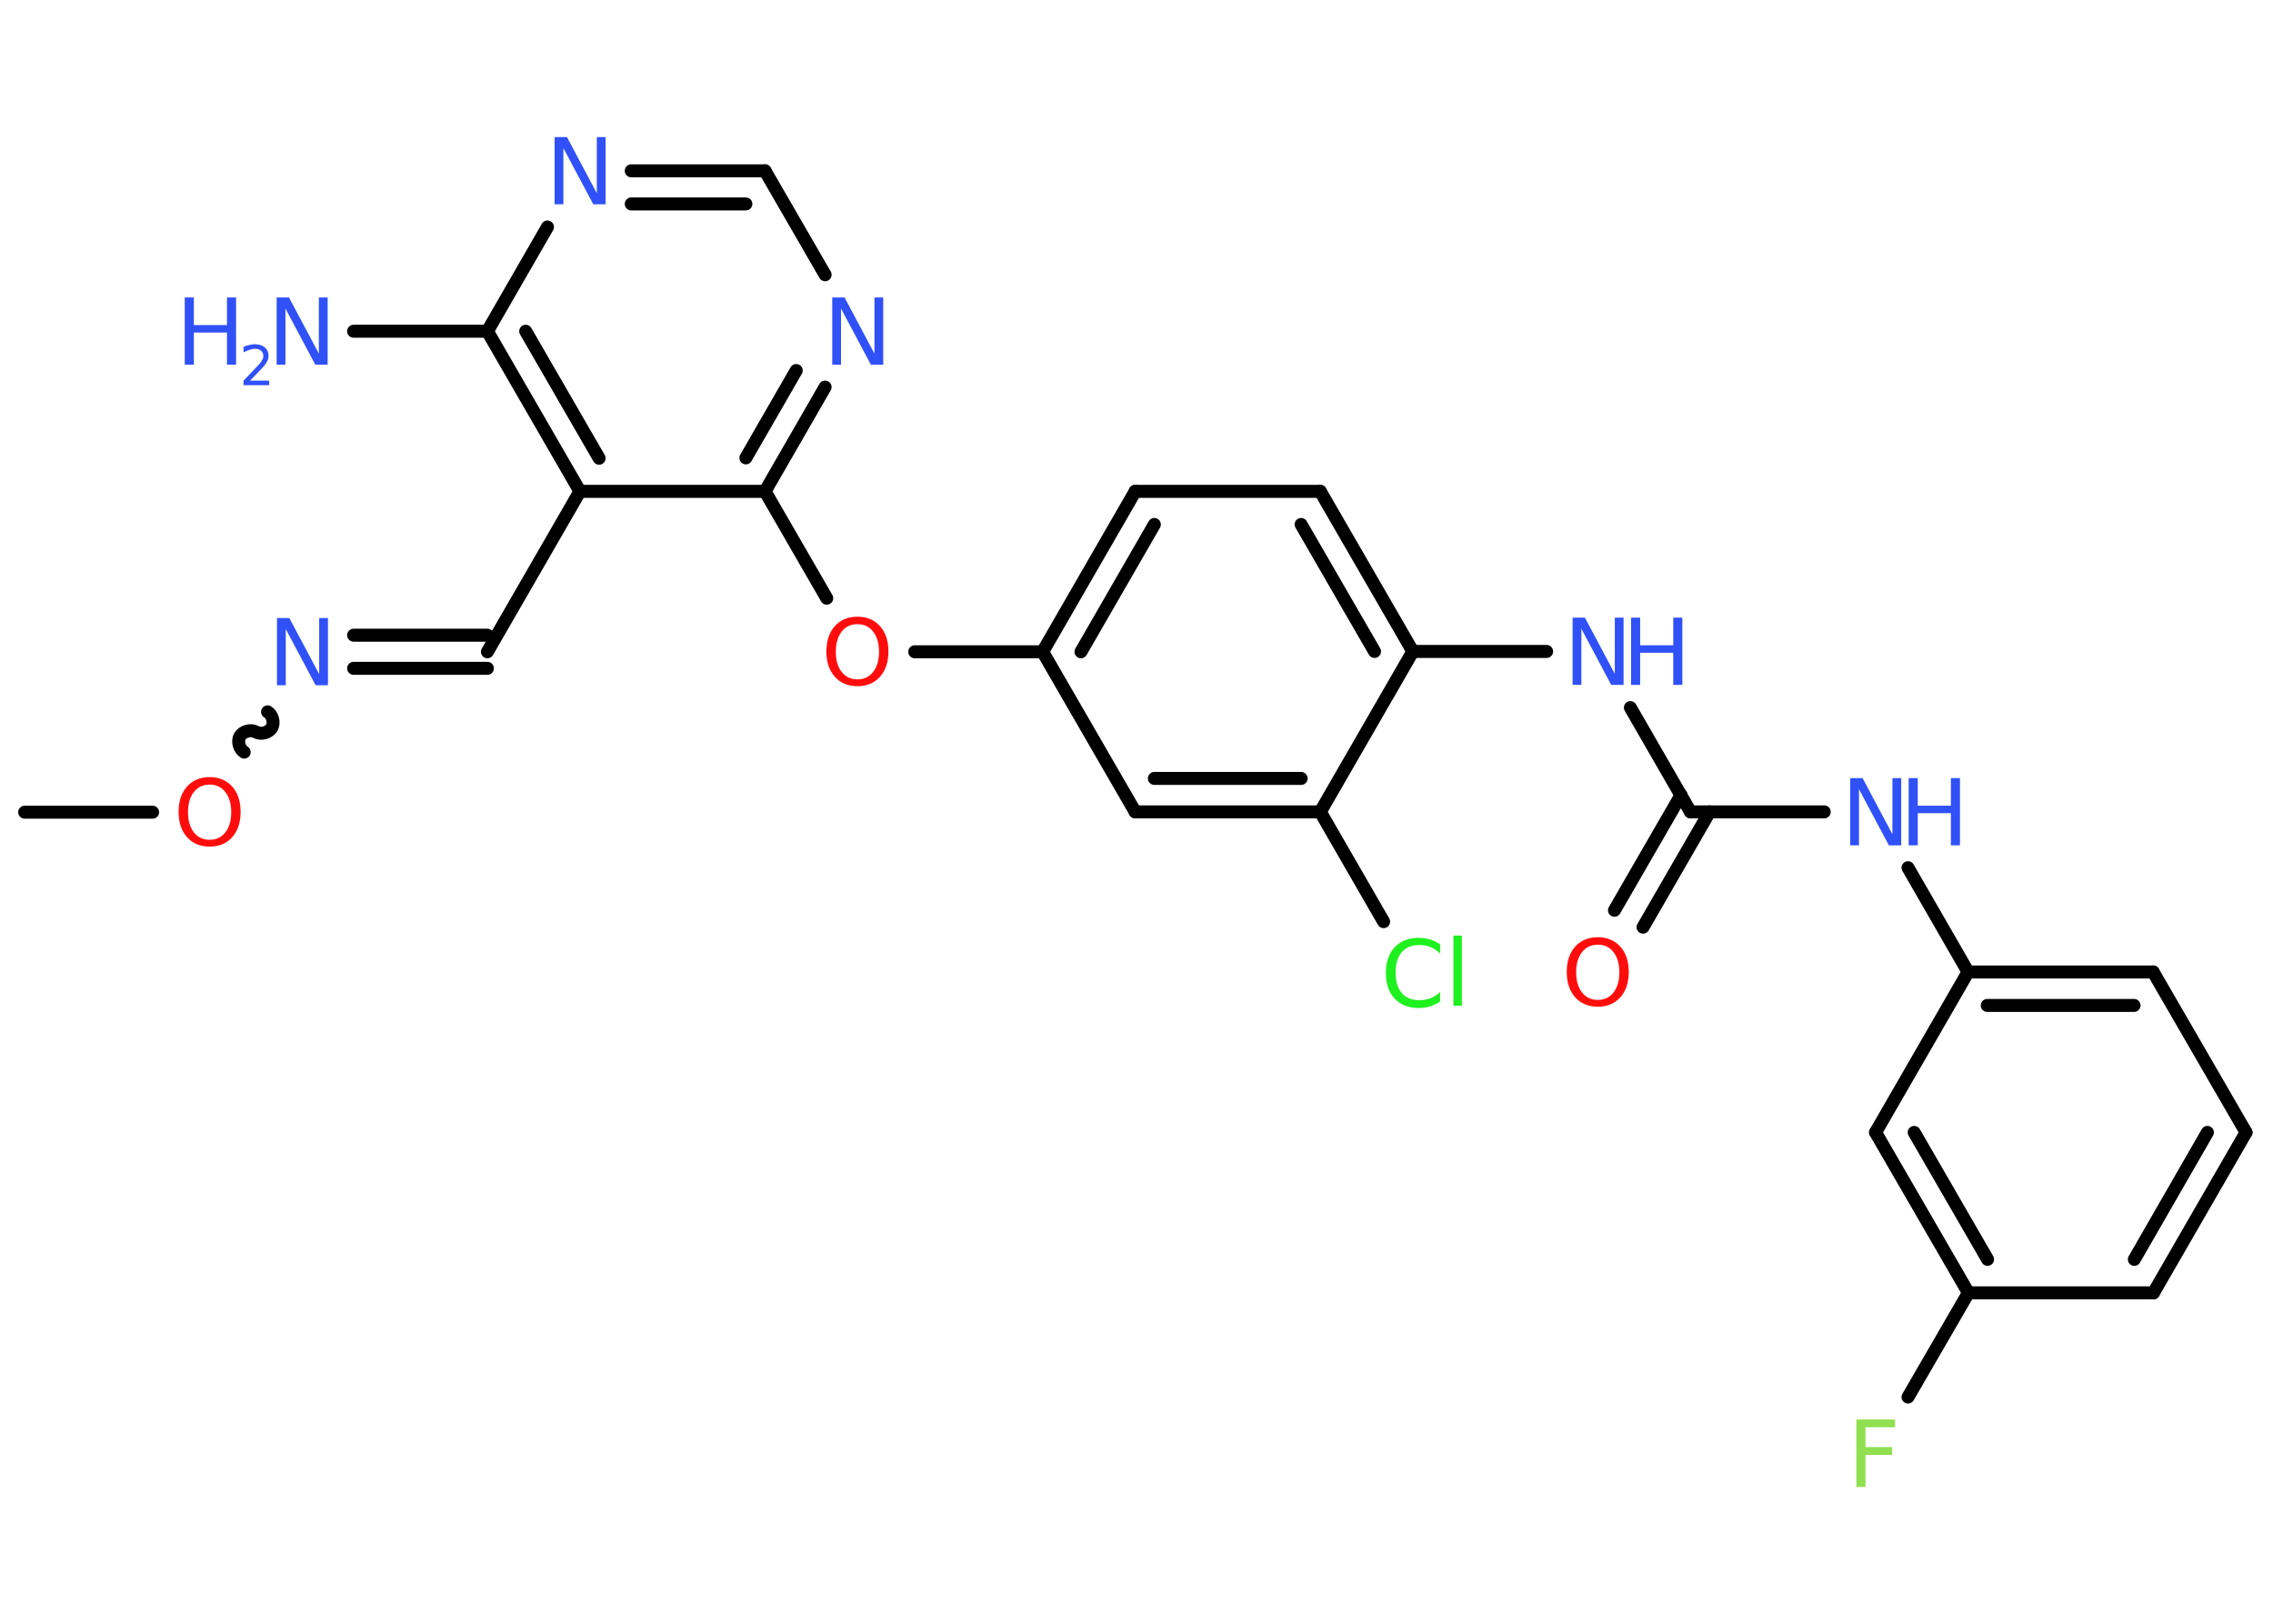 <?xml version='1.0' encoding='UTF-8'?>
<!DOCTYPE svg PUBLIC "-//W3C//DTD SVG 1.1//EN" "http://www.w3.org/Graphics/SVG/1.1/DTD/svg11.dtd">
<svg version='1.2' xmlns='http://www.w3.org/2000/svg' xmlns:xlink='http://www.w3.org/1999/xlink' width='70.0mm' height='50.0mm' viewBox='0 0 70.0 50.0'>
  <desc>Generated by the Chemistry Development Kit (http://github.com/cdk)</desc>
  <g stroke-linecap='round' stroke-linejoin='round' stroke='#000000' stroke-width='.4' fill='#3050F8'>
    <rect x='.0' y='.0' width='70.0' height='50.0' fill='#FFFFFF' stroke='none'/>
    <g id='mol1' class='mol'>
      <line id='mol1bnd1' class='bond' x1='.76' y1='25.01' x2='4.7' y2='25.01'/>
      <path id='mol1bnd2' class='bond' d='M8.24 21.92c.15 .09 .22 .33 .13 .49c-.09 .15 -.33 .22 -.49 .13c-.15 -.09 -.4 -.02 -.49 .13c-.09 .15 -.02 .4 .13 .49' fill='none' stroke='#000000' stroke-width='.4'/>
      <g id='mol1bnd3' class='bond'>
        <line x1='10.89' y1='19.56' x2='15.01' y2='19.56'/>
        <line x1='10.89' y1='20.58' x2='15.01' y2='20.58'/>
      </g>
      <line id='mol1bnd4' class='bond' x1='15.01' y1='20.07' x2='17.86' y2='15.13'/>
      <g id='mol1bnd5' class='bond'>
        <line x1='15.01' y1='10.2' x2='17.86' y2='15.13'/>
        <line x1='16.19' y1='10.2' x2='18.45' y2='14.11'/>
      </g>
      <line id='mol1bnd6' class='bond' x1='15.01' y1='10.2' x2='10.89' y2='10.2'/>
      <line id='mol1bnd7' class='bond' x1='15.01' y1='10.2' x2='16.86' y2='6.99'/>
      <g id='mol1bnd8' class='bond'>
        <line x1='23.56' y1='5.26' x2='19.44' y2='5.26'/>
        <line x1='22.97' y1='6.28' x2='19.44' y2='6.28'/>
      </g>
      <line id='mol1bnd9' class='bond' x1='23.56' y1='5.26' x2='25.41' y2='8.46'/>
      <g id='mol1bnd10' class='bond'>
        <line x1='23.56' y1='15.13' x2='25.41' y2='11.92'/>
        <line x1='22.97' y1='14.1' x2='24.52' y2='11.41'/>
      </g>
      <line id='mol1bnd11' class='bond' x1='17.86' y1='15.13' x2='23.56' y2='15.13'/>
      <line id='mol1bnd12' class='bond' x1='23.56' y1='15.13' x2='25.46' y2='18.42'/>
      <line id='mol1bnd13' class='bond' x1='28.17' y1='20.07' x2='32.11' y2='20.07'/>
      <g id='mol1bnd14' class='bond'>
        <line x1='34.96' y1='15.13' x2='32.11' y2='20.07'/>
        <line x1='35.55' y1='16.15' x2='33.29' y2='20.07'/>
      </g>
      <line id='mol1bnd15' class='bond' x1='34.96' y1='15.13' x2='40.66' y2='15.13'/>
      <g id='mol1bnd16' class='bond'>
        <line x1='43.51' y1='20.06' x2='40.66' y2='15.13'/>
        <line x1='42.33' y1='20.06' x2='40.07' y2='16.15'/>
      </g>
      <line id='mol1bnd17' class='bond' x1='43.51' y1='20.06' x2='47.63' y2='20.06'/>
      <line id='mol1bnd18' class='bond' x1='50.21' y1='21.79' x2='52.06' y2='25.0'/>
      <g id='mol1bnd19' class='bond'>
        <line x1='52.65' y1='25.0' x2='50.6' y2='28.55'/>
        <line x1='51.77' y1='24.48' x2='49.72' y2='28.03'/>
      </g>
      <line id='mol1bnd20' class='bond' x1='52.06' y1='25.0' x2='56.18' y2='25.0'/>
      <line id='mol1bnd21' class='bond' x1='58.76' y1='26.72' x2='60.61' y2='29.93'/>
      <g id='mol1bnd22' class='bond'>
        <line x1='66.31' y1='29.93' x2='60.61' y2='29.93'/>
        <line x1='65.72' y1='30.96' x2='61.2' y2='30.96'/>
      </g>
      <line id='mol1bnd23' class='bond' x1='66.31' y1='29.93' x2='69.17' y2='34.87'/>
      <g id='mol1bnd24' class='bond'>
        <line x1='66.32' y1='39.81' x2='69.17' y2='34.87'/>
        <line x1='65.73' y1='38.78' x2='67.98' y2='34.87'/>
      </g>
      <line id='mol1bnd25' class='bond' x1='66.32' y1='39.81' x2='60.62' y2='39.81'/>
      <line id='mol1bnd26' class='bond' x1='60.62' y1='39.81' x2='58.76' y2='43.02'/>
      <g id='mol1bnd27' class='bond'>
        <line x1='57.76' y1='34.87' x2='60.62' y2='39.81'/>
        <line x1='58.95' y1='34.87' x2='61.21' y2='38.78'/>
      </g>
      <line id='mol1bnd28' class='bond' x1='60.61' y1='29.93' x2='57.76' y2='34.87'/>
      <line id='mol1bnd29' class='bond' x1='43.51' y1='20.06' x2='40.66' y2='25.0'/>
      <line id='mol1bnd30' class='bond' x1='40.66' y1='25.0' x2='42.61' y2='28.38'/>
      <g id='mol1bnd31' class='bond'>
        <line x1='34.96' y1='25.0' x2='40.66' y2='25.0'/>
        <line x1='35.55' y1='23.97' x2='40.07' y2='23.97'/>
      </g>
      <line id='mol1bnd32' class='bond' x1='32.11' y1='20.07' x2='34.96' y2='25.0'/>
      <path id='mol1atm2' class='atom' d='M6.46 24.16q-.31 .0 -.49 .23q-.18 .23 -.18 .62q.0 .39 .18 .62q.18 .23 .49 .23q.3 .0 .48 -.23q.18 -.23 .18 -.62q.0 -.39 -.18 -.62q-.18 -.23 -.48 -.23zM6.46 23.93q.43 .0 .69 .29q.26 .29 .26 .78q.0 .49 -.26 .78q-.26 .29 -.69 .29q-.44 .0 -.7 -.29q-.26 -.29 -.26 -.78q.0 -.49 .26 -.78q.26 -.29 .7 -.29z' stroke='none' fill='#FF0D0D'/>
      <path id='mol1atm3' class='atom' d='M8.53 19.03h.38l.92 1.73v-1.73h.27v2.07h-.38l-.92 -1.73v1.73h-.27v-2.07z' stroke='none'/>
      <g id='mol1atm7' class='atom'>
        <path d='M8.52 9.16h.38l.92 1.73v-1.73h.27v2.07h-.38l-.92 -1.73v1.73h-.27v-2.07z' stroke='none'/>
        <path d='M5.69 9.16h.28v.85h1.02v-.85h.28v2.07h-.28v-.99h-1.02v.99h-.28v-2.07z' stroke='none'/>
        <path d='M7.7 11.72h.59v.14h-.79v-.14q.1 -.1 .26 -.27q.16 -.17 .21 -.22q.08 -.09 .11 -.15q.03 -.06 .03 -.12q.0 -.1 -.07 -.16q-.07 -.06 -.18 -.06q-.08 .0 -.17 .03q-.09 .03 -.19 .08v-.17q.1 -.04 .19 -.06q.09 -.02 .16 -.02q.19 .0 .31 .1q.11 .1 .11 .26q.0 .08 -.03 .14q-.03 .07 -.1 .16q-.02 .02 -.13 .14q-.11 .12 -.31 .32z' stroke='none'/>
      </g>
      <path id='mol1atm8' class='atom' d='M17.08 4.22h.38l.92 1.73v-1.73h.27v2.07h-.38l-.92 -1.73v1.73h-.27v-2.07z' stroke='none'/>
      <path id='mol1atm10' class='atom' d='M25.63 9.16h.38l.92 1.73v-1.73h.27v2.07h-.38l-.92 -1.73v1.73h-.27v-2.07z' stroke='none'/>
      <path id='mol1atm12' class='atom' d='M26.41 19.22q-.31 .0 -.49 .23q-.18 .23 -.18 .62q.0 .39 .18 .62q.18 .23 .49 .23q.3 .0 .48 -.23q.18 -.23 .18 -.62q.0 -.39 -.18 -.62q-.18 -.23 -.48 -.23zM26.41 18.99q.43 .0 .69 .29q.26 .29 .26 .78q.0 .49 -.26 .78q-.26 .29 -.69 .29q-.44 .0 -.7 -.29q-.26 -.29 -.26 -.78q.0 -.49 .26 -.78q.26 -.29 .7 -.29z' stroke='none' fill='#FF0D0D'/>
      <g id='mol1atm17' class='atom'>
        <path d='M48.43 19.02h.38l.92 1.73v-1.73h.27v2.07h-.38l-.92 -1.73v1.73h-.27v-2.07z' stroke='none'/>
        <path d='M50.23 19.02h.28v.85h1.02v-.85h.28v2.07h-.28v-.99h-1.02v.99h-.28v-2.07z' stroke='none'/>
      </g>
      <path id='mol1atm19' class='atom' d='M49.21 29.09q-.31 .0 -.49 .23q-.18 .23 -.18 .62q.0 .39 .18 .62q.18 .23 .49 .23q.3 .0 .48 -.23q.18 -.23 .18 -.62q.0 -.39 -.18 -.62q-.18 -.23 -.48 -.23zM49.21 28.86q.43 .0 .69 .29q.26 .29 .26 .78q.0 .49 -.26 .78q-.26 .29 -.69 .29q-.44 .0 -.7 -.29q-.26 -.29 -.26 -.78q.0 -.49 .26 -.78q.26 -.29 .7 -.29z' stroke='none' fill='#FF0D0D'/>
      <g id='mol1atm20' class='atom'>
        <path d='M56.98 23.96h.38l.92 1.73v-1.73h.27v2.07h-.38l-.92 -1.73v1.73h-.27v-2.07z' stroke='none'/>
        <path d='M58.78 23.96h.28v.85h1.02v-.85h.28v2.07h-.28v-.99h-1.02v.99h-.28v-2.07z' stroke='none'/>
      </g>
      <path id='mol1atm26' class='atom' d='M57.17 43.71h1.19v.24h-.91v.61h.82v.24h-.82v.99h-.28v-2.07z' stroke='none' fill='#90E050'/>
      <path id='mol1atm29' class='atom' d='M44.35 29.06v.3q-.14 -.13 -.3 -.2q-.16 -.06 -.34 -.06q-.35 .0 -.54 .22q-.19 .22 -.19 .63q.0 .41 .19 .63q.19 .22 .54 .22q.18 .0 .34 -.06q.16 -.06 .3 -.19v.29q-.15 .1 -.31 .15q-.16 .05 -.35 .05q-.47 .0 -.74 -.29q-.27 -.29 -.27 -.79q.0 -.5 .27 -.79q.27 -.29 .74 -.29q.18 .0 .35 .05q.17 .05 .31 .15zM44.76 28.81h.26v2.16h-.26v-2.16z' stroke='none' fill='#1FF01F'/>
    </g>
  </g>
</svg>
